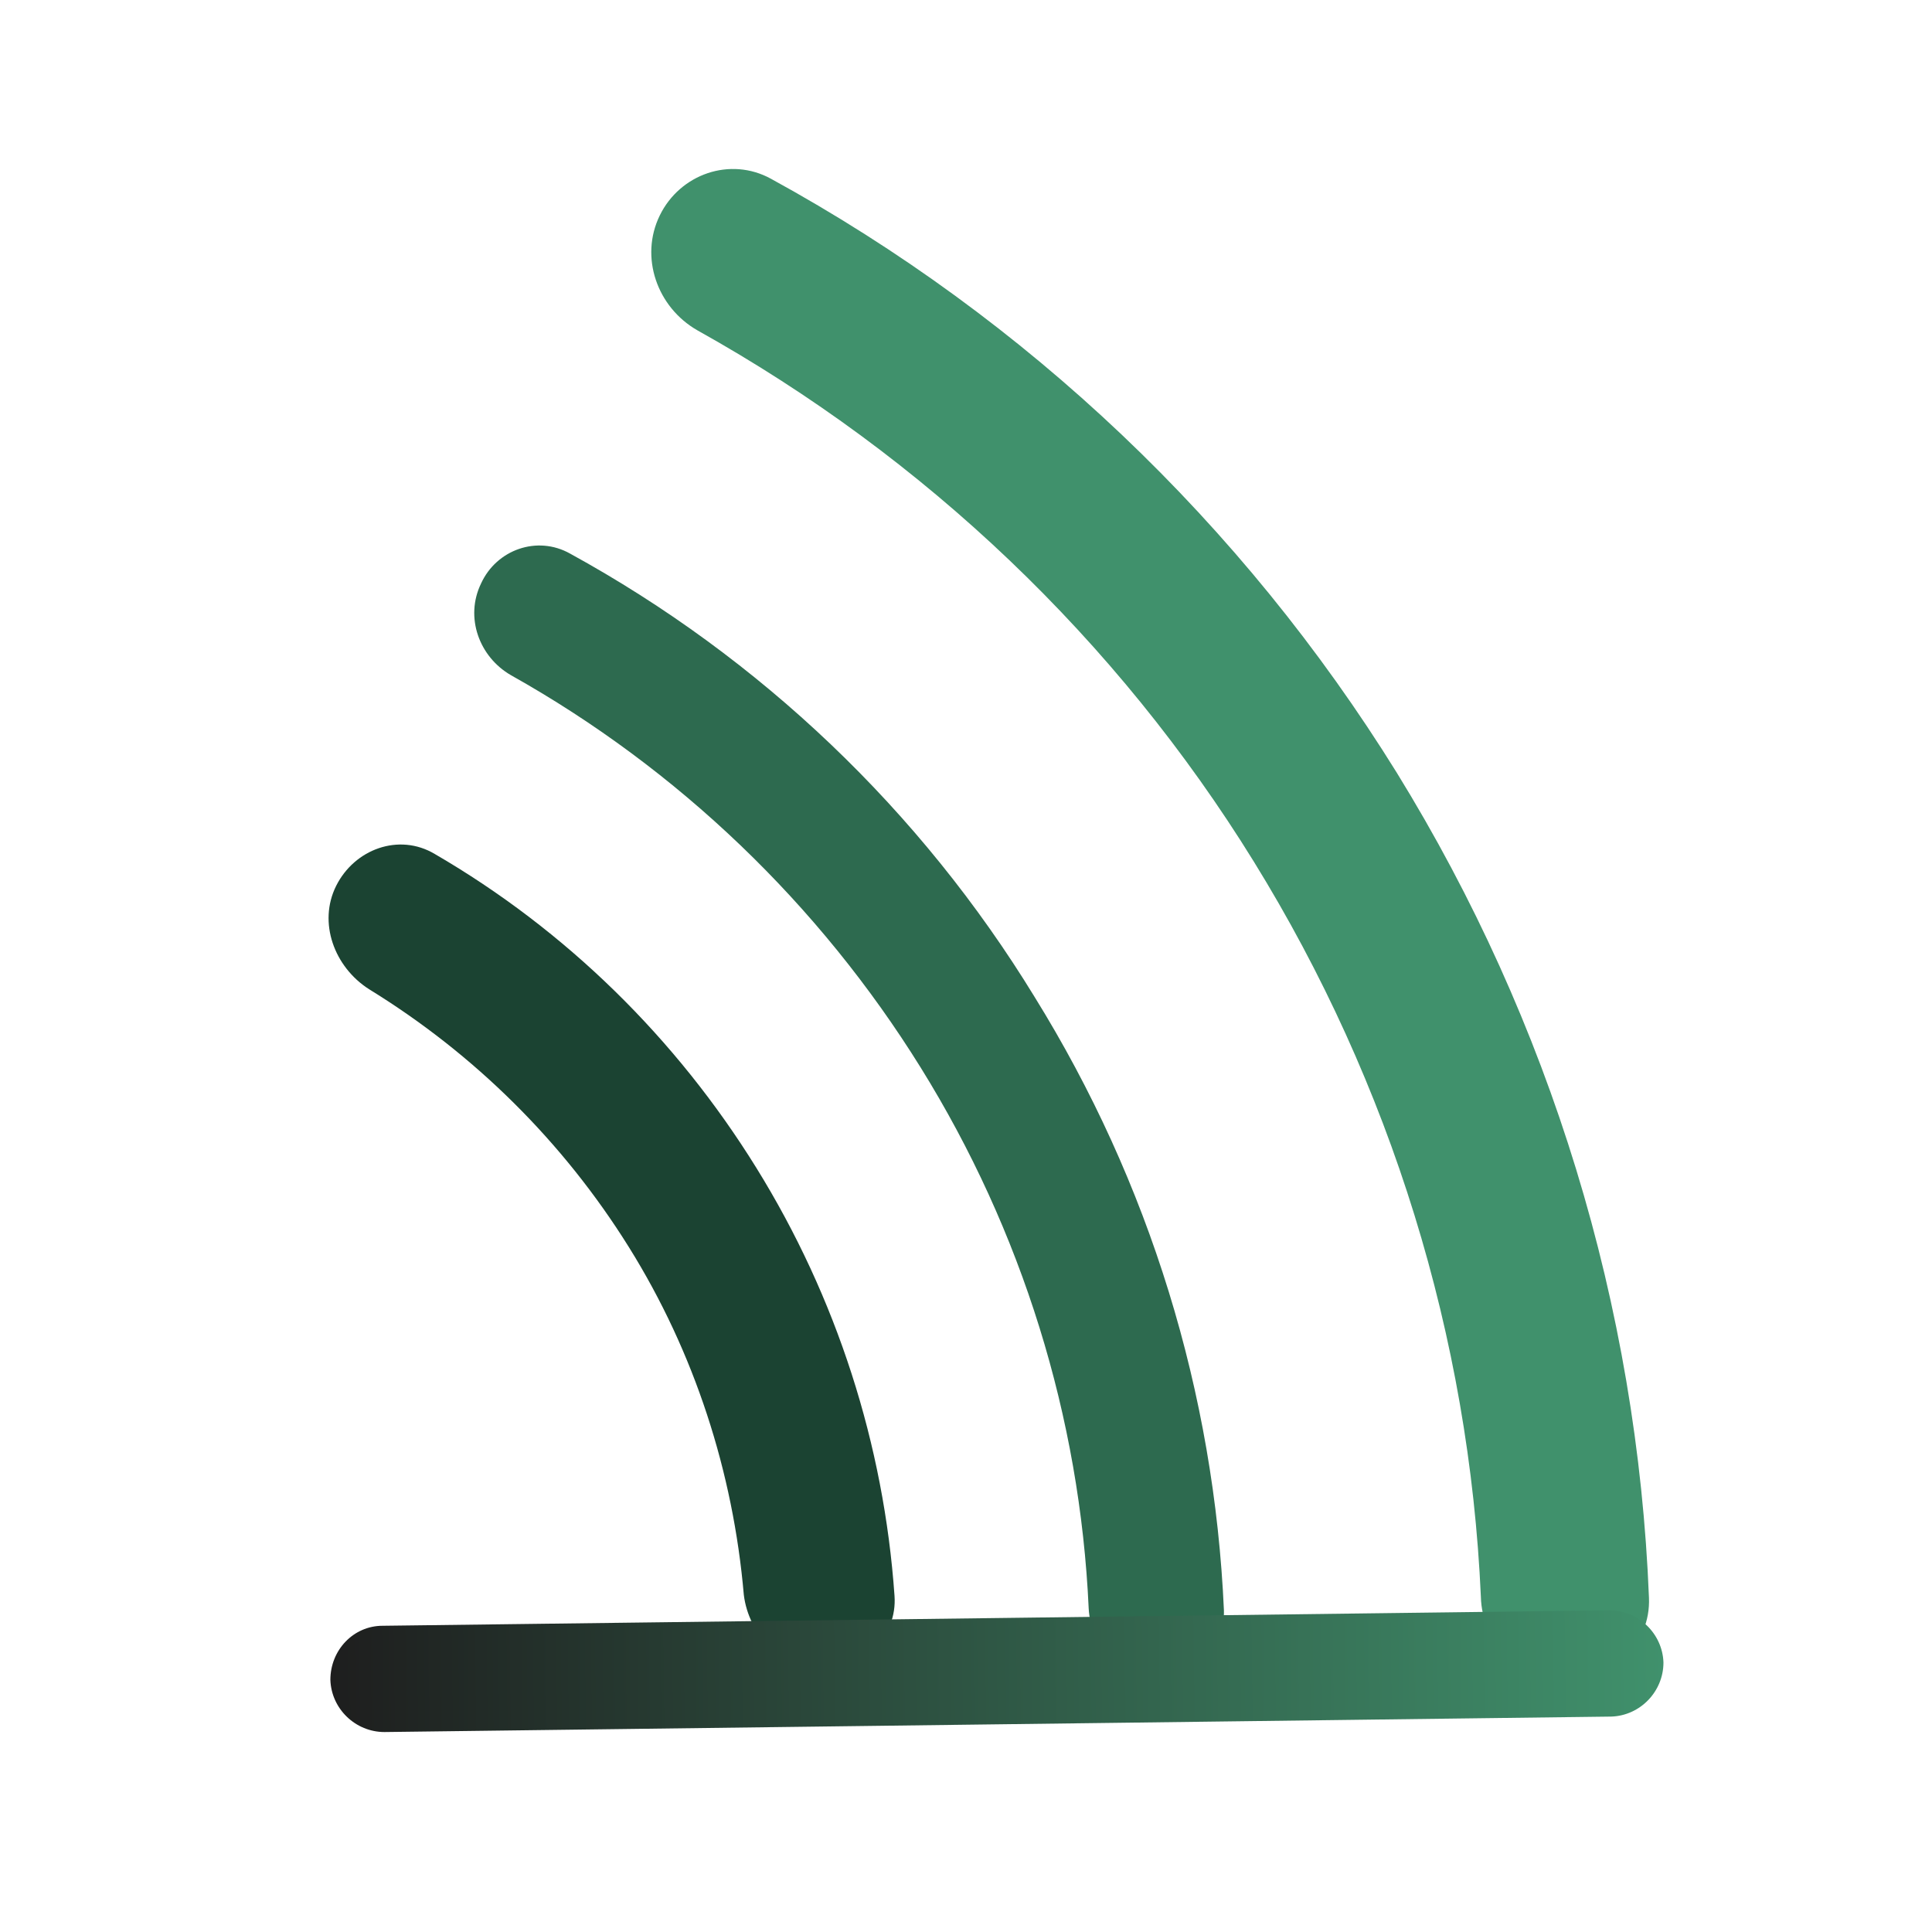<?xml version="1.0" encoding="utf-8"?>
<!-- Generator: Adobe Illustrator 27.0.0, SVG Export Plug-In . SVG Version: 6.00 Build 0)  -->
<svg version="1.1" id="Слой_1" xmlns="http://www.w3.org/2000/svg" xmlns:xlink="http://www.w3.org/1999/xlink" x="0px" y="0px"
	 viewBox="0 0 200 200" style="enable-background:new 0 0 200 200;" xml:space="preserve">
<style type="text/css">
	.st0{fill:#1B4332;}
	.st1{fill:#2D6A4F;}
	.st2{fill:#40916C;}
	.st3{fill:url(#SVGID_1_);}
</style>
<path class="st0" d="M85.1,172.8c4.3,0,7.8-3.4,7.5-7.6c-1.1-15.7-6-30.9-14.3-44.3c-8.3-13.4-19.7-24.6-33.3-32.5
	c-3.7-2.2-8.3-0.5-10.2,3.3l0,0c-1.9,3.8-0.2,8.4,3.4,10.7c10.9,6.7,20.1,15.8,26.9,26.7c6.8,10.9,10.8,23.3,11.9,36
	C77.5,169.2,80.9,172.8,85.1,172.8L85.1,172.8z"/>
<path class="st1" d="M119.8,173.6c3.9,0,7-3.1,6.9-6.9c-1-22.5-7.7-44.3-19.6-63.5C95.3,83.9,78.7,68.1,59,57.3
	c-3.4-1.9-7.6-0.4-9.2,3.1l0,0c-1.7,3.5-0.2,7.6,3.1,9.5c17.3,9.7,31.9,23.7,42.4,40.6c10.5,16.9,16.5,36.2,17.4,56
	C112.9,170.4,116,173.5,119.8,173.6L119.8,173.6z"/>
<path class="st2" d="M162.1,174c4.8,0,8.8-3.8,8.6-8.6c-1.2-30.2-10.2-59.6-26.1-85.4C128.6,54.2,106.3,33,79.8,18.5
	c-4.2-2.3-9.4-0.5-11.5,3.8l0,0c-2.1,4.3-0.3,9.5,3.9,11.9c23.5,13.1,43.4,32,57.6,55c14.2,23,22.3,49.2,23.5,76.1
	C153.4,170,157.3,173.9,162.1,174L162.1,174z"/>
<linearGradient id="SVGID_1_" gradientUnits="userSpaceOnUse" x1="166.538" y1="17.329" x2="28.538" y2="17.329" gradientTransform="matrix(1 -1.261749e-02 -1.261749e-02 -1 5.898 191.555)">
	<stop  offset="0" style="stop-color:#40916C"/>
	<stop  offset="1" style="stop-color:#1E1E1E"/>
</linearGradient>
<path class="st3" d="M39.6,168.3l127-1.6c3,0,5.5,2.4,5.6,5.4l0,0c0,3-2.4,5.5-5.4,5.6l-127,1.6c-3,0-5.5-2.4-5.6-5.4l0,0
	C34.2,170.8,36.6,168.3,39.6,168.3z"/>
</svg>
